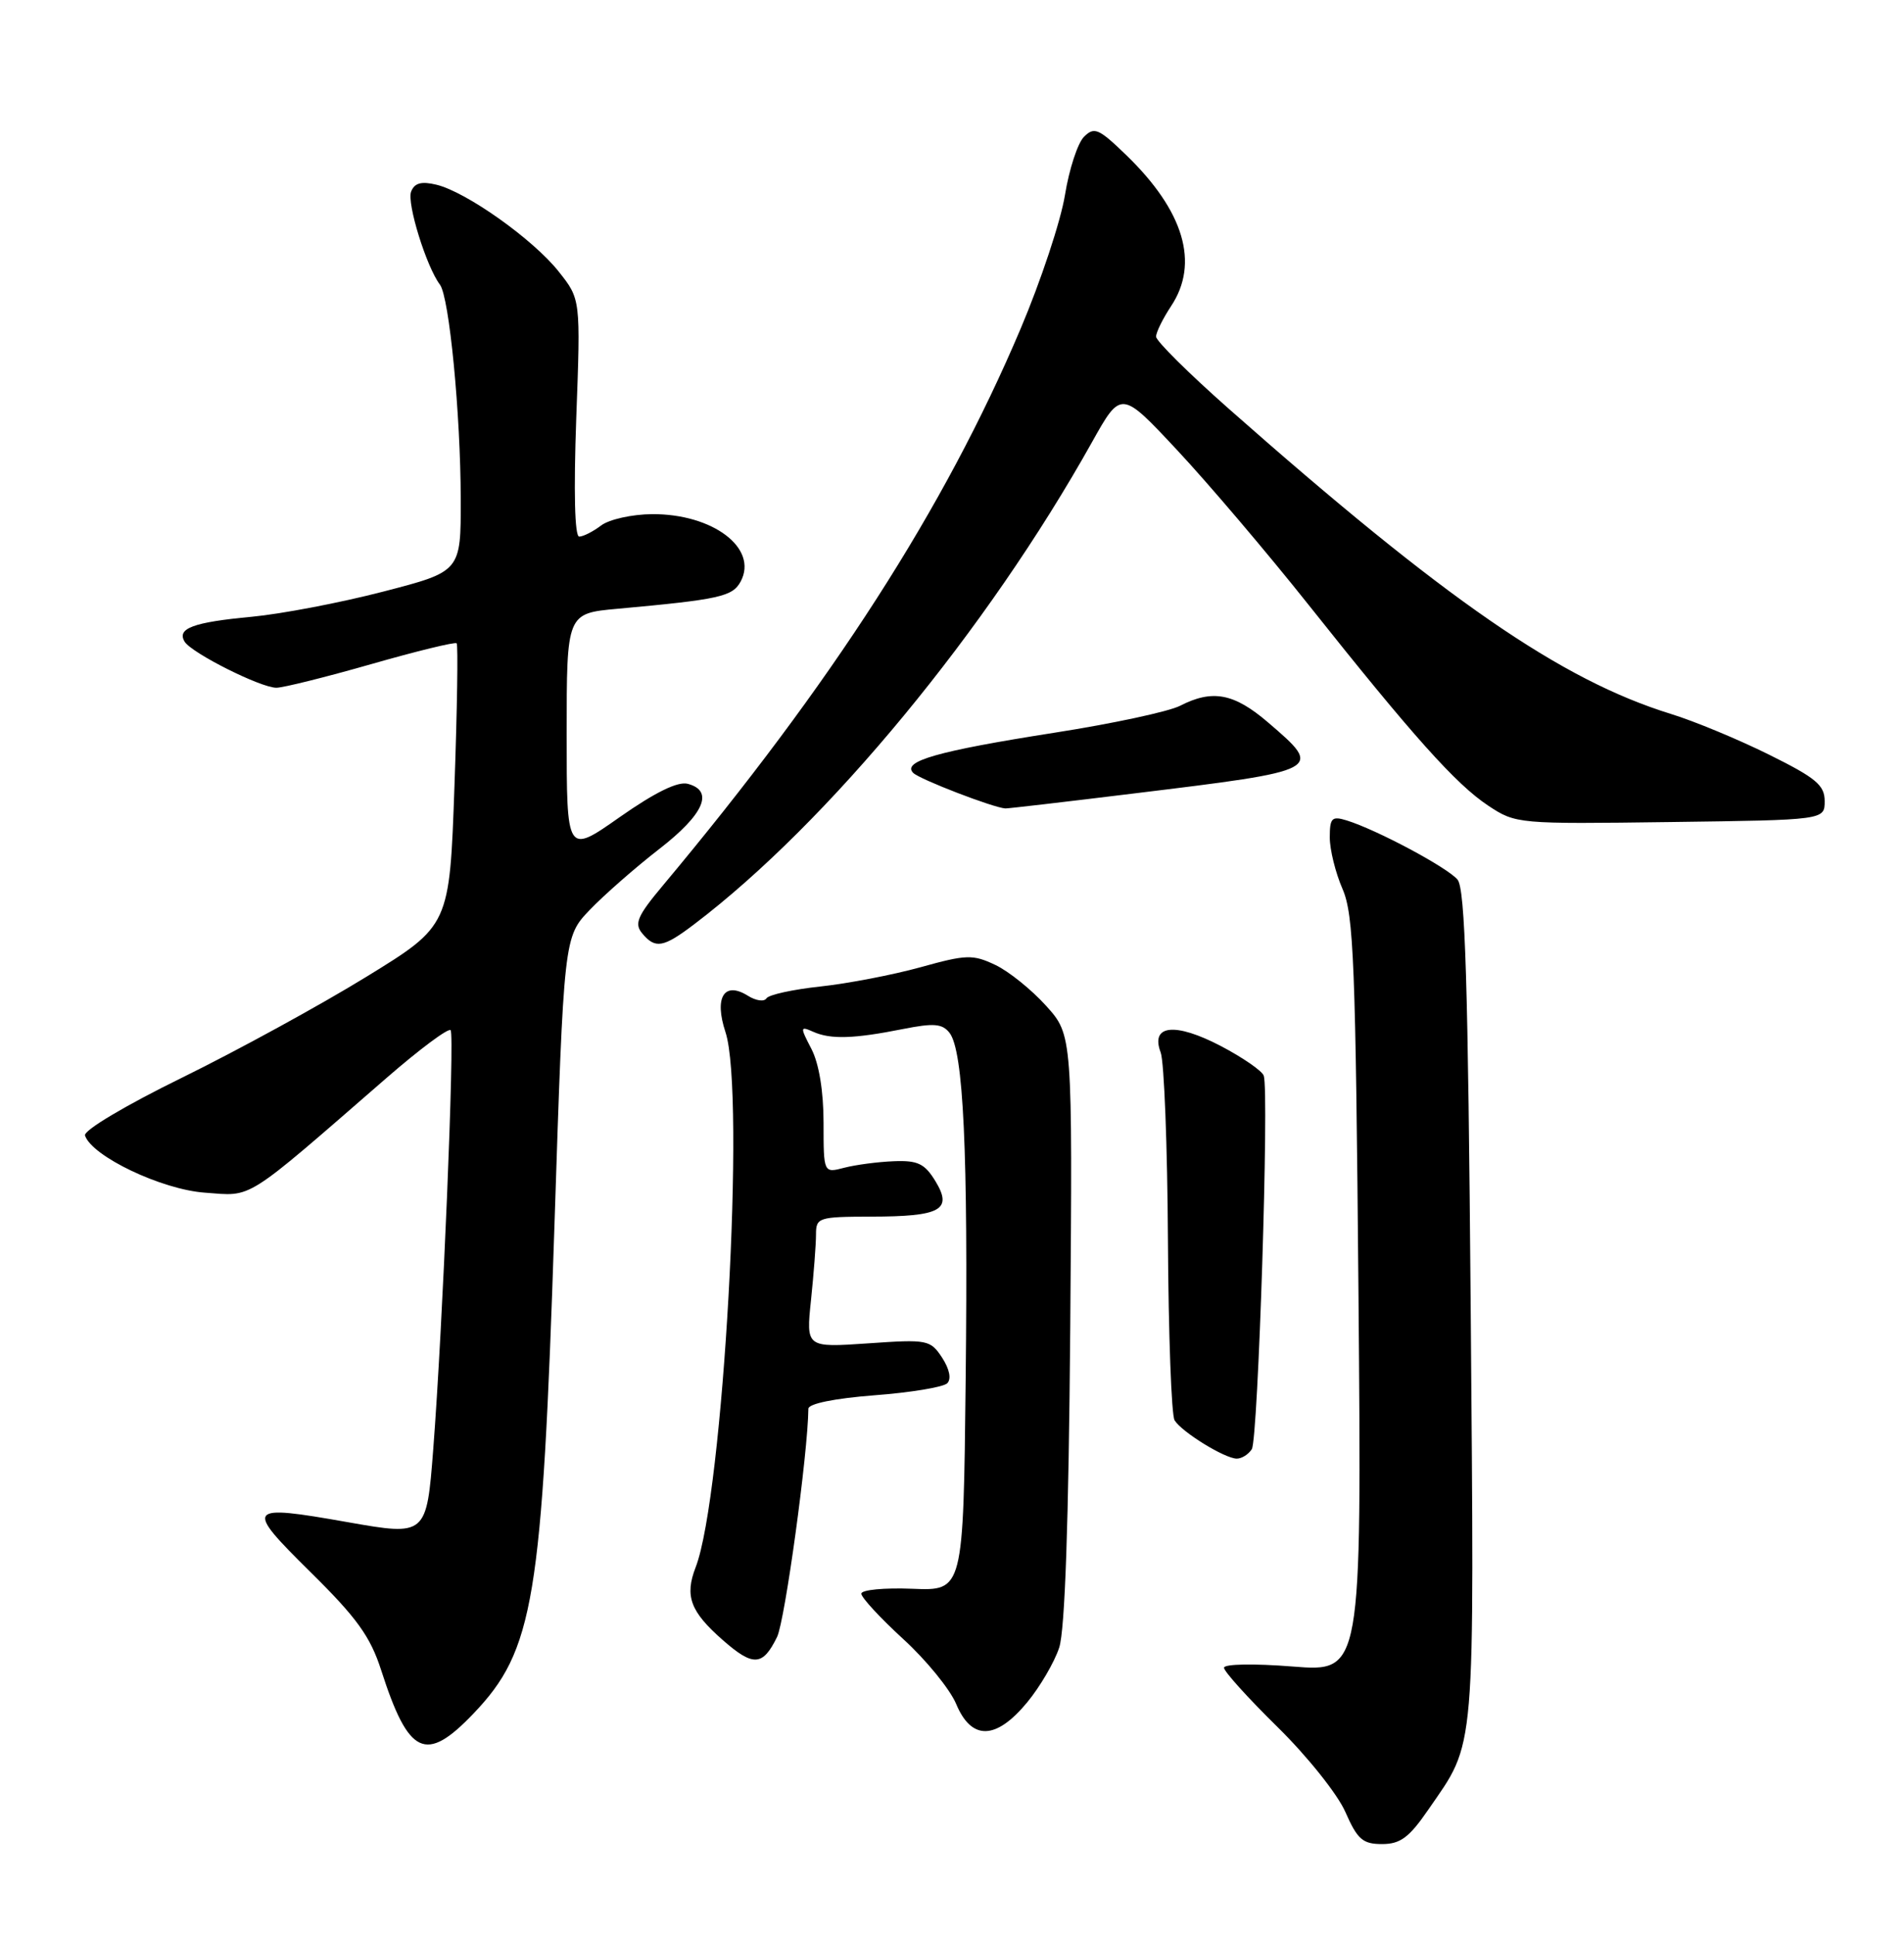 <?xml version="1.0" encoding="UTF-8" standalone="no"?>
<!DOCTYPE svg PUBLIC "-//W3C//DTD SVG 1.1//EN" "http://www.w3.org/Graphics/SVG/1.1/DTD/svg11.dtd" >
<svg xmlns="http://www.w3.org/2000/svg" xmlns:xlink="http://www.w3.org/1999/xlink" version="1.1" viewBox="0 0 252 256">
 <g >
 <path fill="currentColor"
d=" M 189.01 239.49 C 195.39 230.22 195.13 233.21 194.65 172.90 C 194.30 129.99 193.92 117.61 192.91 116.39 C 191.58 114.79 182.24 109.80 178.25 108.56 C 176.27 107.95 176.00 108.22 176.00 110.81 C 176.00 112.43 176.76 115.50 177.69 117.63 C 179.17 121.04 179.42 127.39 179.80 171.37 C 180.22 221.23 180.22 221.23 171.11 220.51 C 165.96 220.10 162.00 220.17 162.00 220.67 C 162.00 221.16 165.19 224.69 169.10 228.53 C 173.00 232.36 177.04 237.41 178.06 239.75 C 179.66 243.39 180.36 244.00 182.92 244.00 C 185.33 244.00 186.50 243.14 189.01 239.49 Z  M 62.65 226.75 C 70.66 218.37 71.76 211.76 73.38 162.24 C 74.63 123.98 74.63 123.98 78.06 120.39 C 79.95 118.42 84.09 114.79 87.25 112.34 C 93.19 107.74 94.54 104.64 91.02 103.71 C 89.70 103.37 86.70 104.84 82.02 108.12 C 75.00 113.05 75.00 113.05 75.00 97.11 C 75.00 81.16 75.00 81.16 81.75 80.55 C 95.24 79.32 96.96 78.94 98.03 76.94 C 100.38 72.55 94.37 67.98 86.30 68.03 C 83.66 68.05 80.63 68.72 79.56 69.53 C 78.49 70.34 77.19 71.00 76.66 71.00 C 76.06 71.00 75.92 65.06 76.27 55.30 C 76.85 39.59 76.85 39.59 73.95 35.94 C 70.58 31.68 61.72 25.39 57.76 24.44 C 55.76 23.96 54.86 24.21 54.41 25.36 C 53.83 26.89 56.43 35.29 58.23 37.67 C 59.46 39.31 60.96 54.72 60.98 66.06 C 61.00 75.62 61.00 75.62 50.72 78.28 C 45.06 79.75 37.23 81.24 33.31 81.61 C 25.57 82.33 23.36 83.15 24.44 84.91 C 25.38 86.42 34.50 91.00 36.58 91.00 C 37.48 91.00 43.13 89.59 49.15 87.87 C 55.16 86.15 60.24 84.91 60.44 85.12 C 60.64 85.33 60.51 93.82 60.15 103.99 C 59.50 122.48 59.50 122.48 48.50 129.24 C 42.45 132.96 31.51 138.95 24.18 142.55 C 16.55 146.29 11.03 149.58 11.25 150.25 C 12.17 153.00 21.39 157.40 27.12 157.81 C 33.53 158.28 32.11 159.18 51.17 142.62 C 55.52 138.84 59.33 136.00 59.64 136.31 C 60.20 136.87 58.59 175.67 57.34 191.76 C 56.46 203.20 56.41 203.24 46.03 201.41 C 32.54 199.03 32.31 199.34 41.09 208.01 C 47.24 214.07 49.02 216.55 50.45 221.00 C 54.09 232.29 56.34 233.35 62.65 226.75 Z  M 135.95 225.25 C 137.65 223.19 139.56 219.93 140.19 218.00 C 140.95 215.68 141.44 201.45 141.65 175.73 C 141.95 136.96 141.95 136.96 138.45 133.08 C 136.53 130.95 133.50 128.51 131.72 127.67 C 128.76 126.27 127.90 126.29 121.84 127.98 C 118.18 128.99 112.22 130.14 108.58 130.53 C 104.95 130.92 101.73 131.62 101.44 132.10 C 101.15 132.57 100.04 132.42 98.98 131.75 C 95.84 129.79 94.50 131.97 96.02 136.57 C 98.70 144.69 95.73 197.93 92.07 207.38 C 90.60 211.18 91.36 213.23 95.64 216.99 C 99.69 220.55 100.95 220.48 102.85 216.59 C 103.89 214.45 106.93 192.33 106.99 186.40 C 107.00 185.73 110.45 185.03 115.72 184.62 C 120.52 184.26 124.86 183.54 125.37 183.03 C 125.94 182.46 125.67 181.15 124.69 179.64 C 123.13 177.28 122.77 177.20 114.88 177.75 C 106.68 178.31 106.68 178.31 107.34 172.01 C 107.70 168.54 108.00 164.65 108.00 163.35 C 108.00 161.10 108.31 161.00 115.25 160.98 C 124.54 160.97 126.12 160.09 123.80 156.28 C 122.39 153.97 121.47 153.52 118.30 153.65 C 116.21 153.73 113.26 154.12 111.75 154.51 C 109.00 155.23 109.00 155.23 109.00 148.57 C 109.00 144.41 108.40 140.74 107.40 138.80 C 105.87 135.86 105.89 135.75 107.65 136.53 C 109.94 137.55 113.03 137.45 119.50 136.16 C 123.59 135.35 124.71 135.44 125.67 136.66 C 127.52 139.03 128.14 152.35 127.81 182.50 C 127.50 210.50 127.50 210.50 120.75 210.22 C 117.04 210.07 114.00 210.36 114.00 210.87 C 114.00 211.38 116.49 214.07 119.53 216.86 C 122.58 219.64 125.73 223.51 126.55 225.46 C 128.58 230.32 131.82 230.25 135.95 225.25 Z  M 165.68 191.75 C 166.52 190.45 167.99 144.38 167.26 142.33 C 167.04 141.69 164.48 139.93 161.59 138.41 C 155.52 135.24 152.23 135.59 153.62 139.26 C 154.08 140.49 154.51 151.67 154.58 164.10 C 154.65 176.53 155.04 187.26 155.46 187.93 C 156.42 189.49 162.11 192.99 163.69 193.00 C 164.35 193.00 165.24 192.44 165.68 191.75 Z  M 91.91 122.27 C 109.57 108.87 130.65 83.33 144.52 58.52 C 148.38 51.62 148.38 51.62 155.80 59.56 C 159.89 63.93 167.70 73.12 173.17 80.00 C 187.03 97.44 192.70 103.77 196.97 106.60 C 200.62 109.02 200.89 109.04 221.08 108.77 C 241.50 108.50 241.50 108.50 241.50 106.00 C 241.50 103.89 240.35 102.93 234.13 99.85 C 230.08 97.84 224.23 95.41 221.13 94.46 C 206.58 89.95 191.31 79.41 162.58 54.04 C 157.31 49.38 153.00 45.11 153.01 44.54 C 153.01 43.97 153.91 42.15 155.00 40.50 C 158.76 34.83 156.71 27.93 149.08 20.54 C 145.42 17.00 144.83 16.74 143.47 18.10 C 142.63 18.94 141.50 22.41 140.95 25.81 C 140.40 29.22 137.76 37.18 135.08 43.50 C 125.02 67.25 110.14 90.39 87.68 117.23 C 84.37 121.18 83.93 122.21 84.98 123.48 C 86.73 125.59 87.78 125.41 91.91 122.27 Z  M 150.06 104.99 C 175.17 101.93 175.21 101.91 167.82 95.58 C 163.33 91.73 160.47 91.19 156.20 93.38 C 154.72 94.15 147.20 95.76 139.50 96.96 C 124.07 99.38 119.33 100.73 120.87 102.27 C 121.72 103.12 131.46 106.87 133.06 106.97 C 133.36 106.99 141.01 106.10 150.06 104.99 Z "/>
</g>
</svg>